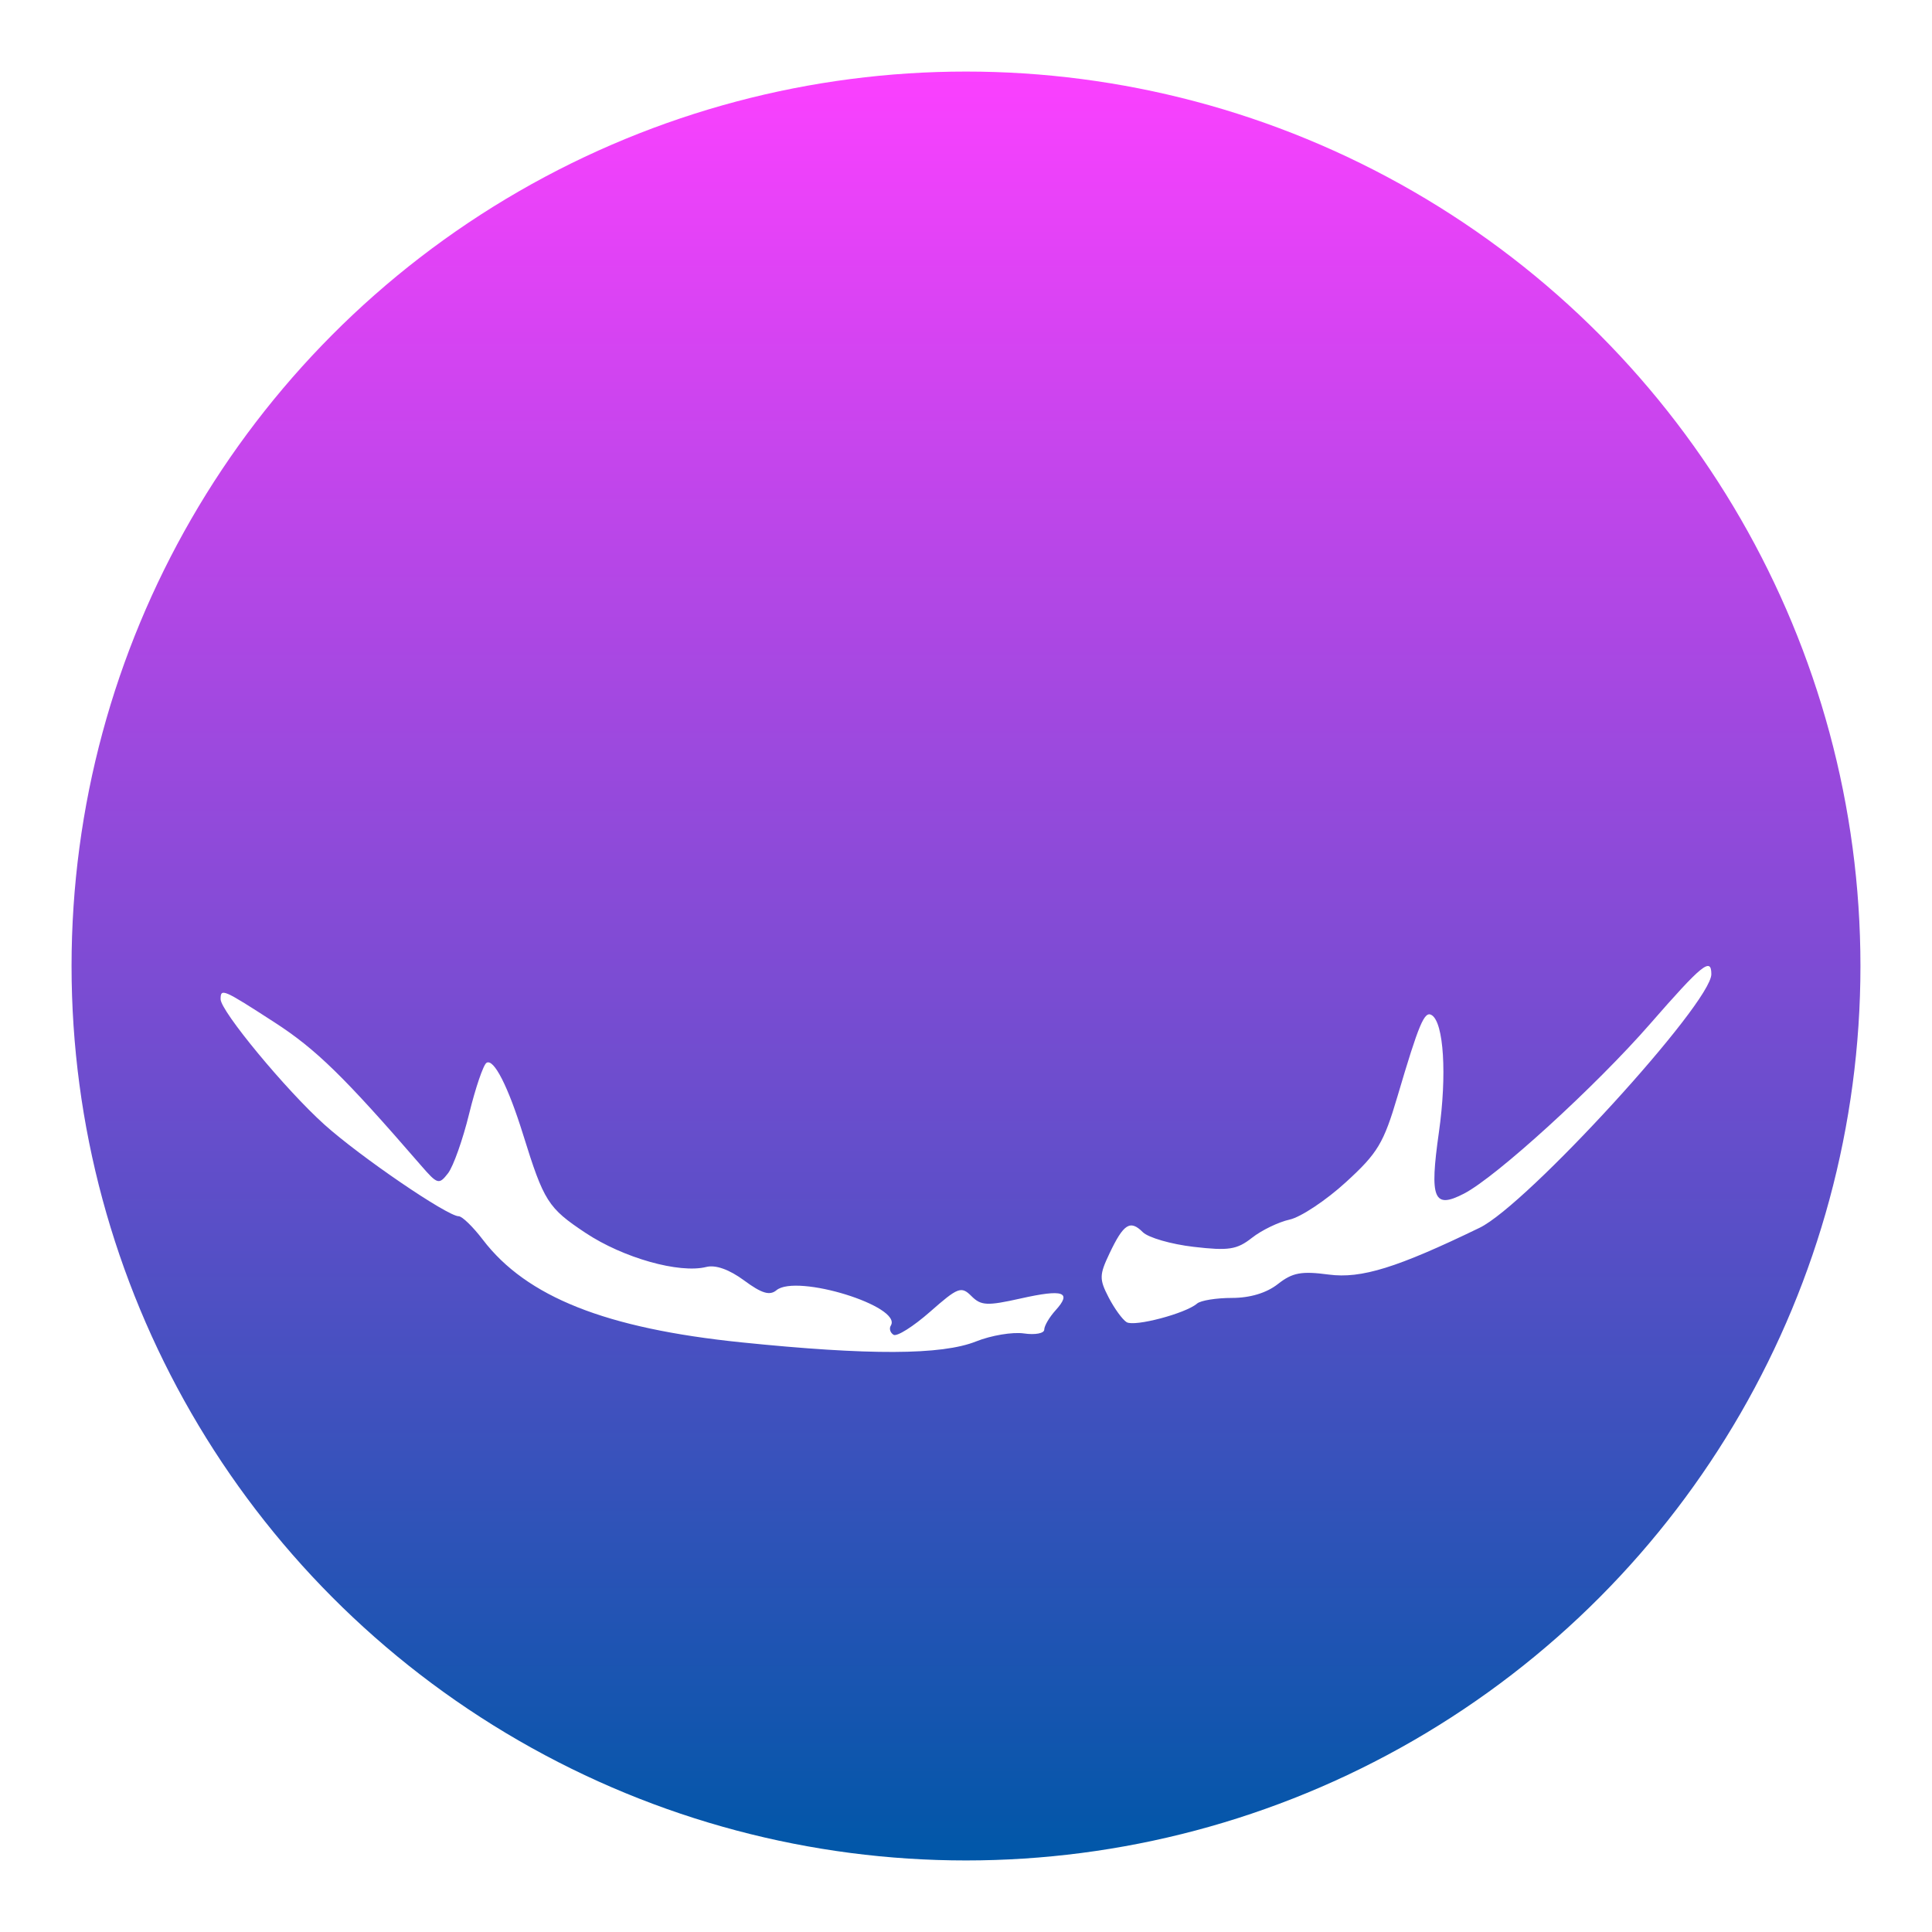 <svg width="108" height="108" viewBox="0 0 108 108" fill="none" xmlns="http://www.w3.org/2000/svg">
<g filter="url(#filter0_d_11_144)">
<circle cx="54" cy="50" r="50" fill="url(#paint0_linear_11_144)"/>
<path fill-rule="evenodd" clip-rule="evenodd" d="M92.24 53.238C89.19 56.734 83.647 61.788 81.838 62.724C80.138 63.603 79.905 63.032 80.437 59.284C80.891 56.086 80.71 53.163 80.032 52.745C79.627 52.495 79.32 53.224 78.126 57.267C77.346 59.911 77.018 60.457 75.233 62.088C74.126 63.1 72.713 64.039 72.094 64.175C71.474 64.311 70.526 64.769 69.987 65.193C69.144 65.856 68.687 65.927 66.723 65.699C65.467 65.553 64.189 65.184 63.883 64.878C63.178 64.173 62.809 64.409 62.021 66.068C61.45 67.272 61.445 67.504 61.972 68.523C62.292 69.142 62.745 69.767 62.978 69.91C63.416 70.181 66.278 69.425 66.917 68.87C67.115 68.697 67.991 68.555 68.863 68.555C69.882 68.555 70.8 68.278 71.435 67.779C72.249 67.139 72.746 67.046 74.278 67.249C76.094 67.49 78.096 66.869 82.712 64.633C85.37 63.345 95.665 52.078 95.665 50.457C95.665 49.486 95.146 49.907 92.24 53.238ZM12.332 51.854C12.332 52.52 15.976 56.925 18.13 58.861C20.126 60.656 25.009 63.989 25.642 63.989C25.834 63.989 26.442 64.579 26.991 65.3C29.433 68.501 33.866 70.261 41.441 71.038C48.58 71.77 52.645 71.754 54.565 70.986C55.408 70.649 56.61 70.448 57.236 70.54C57.862 70.632 58.374 70.536 58.374 70.327C58.374 70.118 58.658 69.633 59.006 69.249C59.939 68.218 59.446 68.051 57.055 68.586C55.177 69.006 54.84 68.99 54.301 68.45C53.736 67.885 53.551 67.955 51.989 69.331C51.054 70.153 50.137 70.731 49.95 70.616C49.763 70.5 49.694 70.269 49.797 70.102C50.462 69.027 44.526 67.194 43.402 68.126C43.027 68.438 42.577 68.302 41.601 67.581C40.768 66.966 40.005 66.693 39.482 66.824C37.972 67.202 34.839 66.318 32.734 64.921C30.634 63.526 30.406 63.167 29.242 59.423C28.403 56.727 27.604 55.16 27.197 55.412C27.02 55.521 26.583 56.8 26.227 58.253C25.872 59.706 25.339 61.206 25.045 61.586C24.538 62.24 24.457 62.216 23.521 61.135C19.236 56.185 17.668 54.653 15.346 53.151C12.457 51.283 12.332 51.229 12.332 51.854Z" fill="white"/>
</g>
<defs>
<filter id="filter0_d_11_144" x="0" y="0" width="108" height="108" filterUnits="userSpaceOnUse" color-interpolation-filters="sRGB">
<feFlood flood-opacity="0" result="BackgroundImageFix"/>
<feColorMatrix in="SourceAlpha" type="matrix" values="0 0 0 0 0 0 0 0 0 0 0 0 0 0 0 0 0 0 127 0" result="hardAlpha"/>
<feOffset dy="4"/>
<feGaussianBlur stdDeviation="2"/>
<feComposite in2="hardAlpha" operator="out"/>
<feColorMatrix type="matrix" values="0 0 0 0 0 0 0 0 0 0 0 0 0 0 0 0 0 0 0.25 0"/>
<feBlend mode="normal" in2="BackgroundImageFix" result="effect1_dropShadow_11_144"/>
<feBlend mode="normal" in="SourceGraphic" in2="effect1_dropShadow_11_144" result="shape"/>
</filter>
<linearGradient id="paint0_linear_11_144" x1="54" y1="0" x2="54" y2="100" gradientUnits="userSpaceOnUse">
<stop stop-color="#FB40FF"/>
<stop offset="1" stop-color="#0057A8"/>
</linearGradient>
</defs>
</svg>
